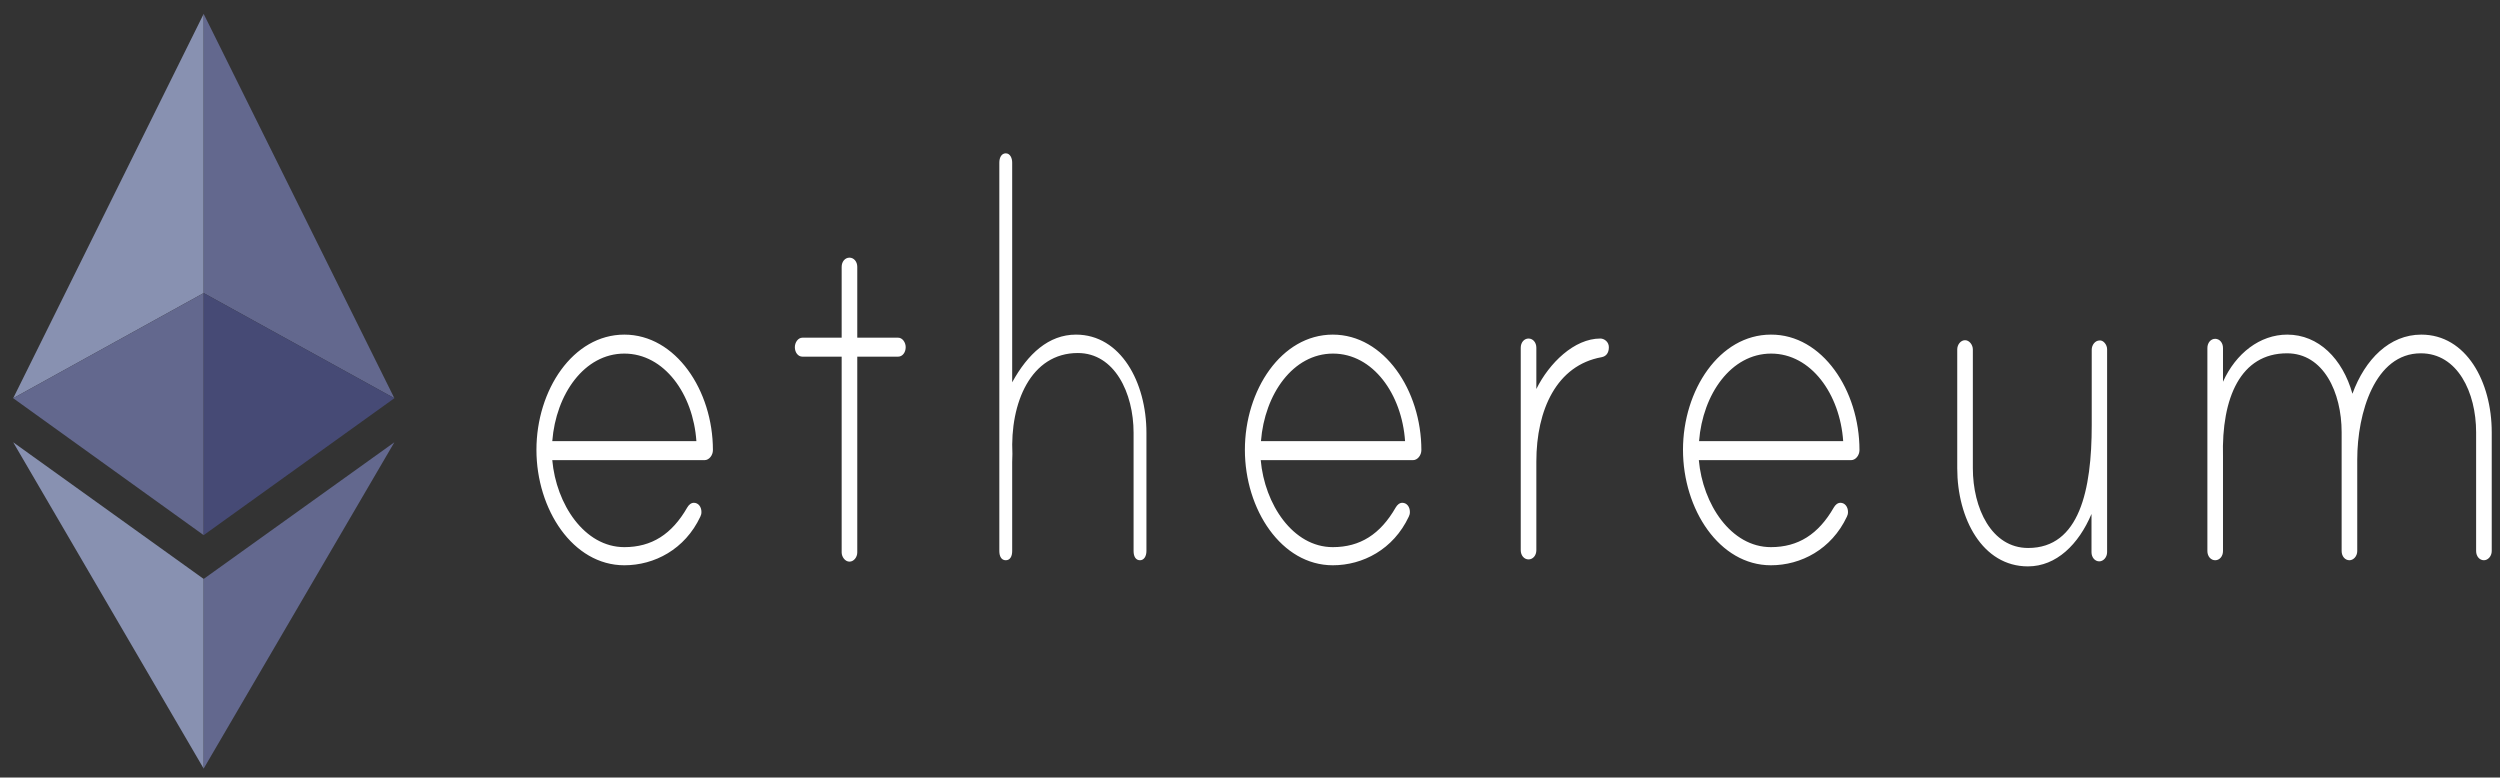<?xml version="1.0" encoding="utf-8"?>
<svg viewBox="61.313 0 438.687 136.442" xmlns="http://www.w3.org/2000/svg">
  <rect x="61.313" y="0" width="438.687" height="136.442" fill="#333333" stroke="none"/>
  <path d="M 97.051 51.426 L 97.051 2.437 L 63.627 69.876 L 97.051 51.426 Z" style="" fill="#8891B1"/>
  <path d="M 97.051 93.905 L 97.051 51.426 L 63.627 69.876 L 97.051 93.905 Z M 97.051 51.426 L 130.516 69.876 L 97.051 2.437 L 97.051 51.426 Z" style="" fill="#63688E"/>
  <path fill="#464A75" d="M 97.051 51.426 L 97.051 93.905 L 130.516 69.876 L 97.051 51.426 Z" style=""/>
  <path fill="#8891B1" d="M 97.051 101.589 L 63.627 77.608 L 97.051 134.867 L 97.051 101.589 Z" style=""/>
  <path fill="#63688E" d="M 130.516 77.608 L 97.051 101.589 L 97.051 134.867 L 130.516 77.608 Z" style=""/>
  <path d="M 186.412 78.979 C 186.412 79.908 185.728 80.741 184.963 80.741 L 158.223 80.741 C 158.907 88.473 163.861 96.009 170.867 96.009 C 175.66 96.009 179.204 93.759 181.901 89.06 C 182.184 88.57 182.586 88.228 183.07 88.228 C 183.835 88.228 184.398 88.913 184.398 89.843 C 184.398 90.185 184.318 90.431 184.197 90.676 C 181.499 96.401 176.143 99.191 170.867 99.191 C 161.847 99.191 155.444 89.402 155.444 78.93 C 155.444 68.456 161.847 58.717 170.867 58.717 C 179.888 58.717 186.412 68.506 186.412 78.979 Z M 183.512 77.413 C 182.949 69.142 177.874 62.046 170.867 62.046 C 163.861 62.046 158.867 69.142 158.223 77.413 L 183.512 77.413 Z M 218.91 59.255 C 219.675 59.255 220.239 60.088 220.239 60.92 C 220.239 61.849 219.675 62.584 218.91 62.584 L 211.742 62.584 L 211.742 96.94 C 211.742 97.772 211.138 98.554 210.373 98.554 C 209.608 98.554 209.004 97.723 209.004 96.94 L 209.004 62.584 L 202.117 62.584 C 201.352 62.584 200.789 61.849 200.789 60.92 C 200.789 60.088 201.352 59.255 202.117 59.255 L 209.004 59.255 L 209.004 46.826 C 209.004 45.896 209.608 45.211 210.373 45.211 C 211.138 45.211 211.742 45.896 211.742 46.826 L 211.742 59.255 L 218.91 59.255 Z M 262.483 75.944 L 262.483 96.694 C 262.483 97.625 262.04 98.309 261.355 98.309 C 260.59 98.309 260.228 97.625 260.228 96.694 L 260.228 75.944 C 260.228 68.946 256.886 61.947 250.442 61.947 C 242.187 61.947 238.522 70.708 238.965 79.664 C 238.965 79.908 238.925 80.936 238.925 81.082 L 238.925 96.694 C 238.925 97.625 238.563 98.309 237.798 98.309 C 237.033 98.309 236.67 97.625 236.67 96.694 L 236.67 28.522 C 236.67 27.69 237.033 26.907 237.798 26.907 C 238.563 26.907 238.925 27.739 238.925 28.522 L 238.925 67.086 C 241.664 62.095 245.328 58.717 250.12 58.717 C 257.972 58.717 262.483 67.086 262.483 75.944 Z M 310.728 78.979 C 310.728 79.908 310.042 80.741 309.277 80.741 L 282.538 80.741 C 283.223 88.473 288.176 96.009 295.183 96.009 C 299.975 96.009 303.519 93.759 306.217 89.06 C 306.499 88.57 306.901 88.228 307.385 88.228 C 308.15 88.228 308.714 88.913 308.714 89.843 C 308.714 90.185 308.633 90.431 308.512 90.676 C 305.815 96.401 300.458 99.191 295.183 99.191 C 286.162 99.191 279.759 89.402 279.759 78.93 C 279.759 68.456 286.162 58.717 295.183 58.717 C 304.204 58.717 310.728 68.506 310.728 78.979 Z M 307.868 77.413 C 307.305 69.142 302.23 62.046 295.223 62.046 C 288.216 62.046 283.223 69.142 282.579 77.413 L 307.868 77.413 Z M 343.628 60.92 C 343.628 61.947 343.145 62.535 342.34 62.681 C 334.487 64.101 330.903 71.882 330.903 80.985 L 330.903 96.548 C 330.903 97.477 330.299 98.163 329.534 98.163 C 328.769 98.163 328.165 97.477 328.165 96.548 L 328.165 61.018 C 328.165 60.088 328.769 59.403 329.534 59.403 C 330.299 59.403 330.903 60.088 330.903 61.018 L 330.903 68.261 C 333.158 63.71 337.547 59.403 342.138 59.403 C 342.823 59.403 343.628 59.989 343.628 60.92 Z M 387.604 78.979 C 387.604 79.908 386.919 80.741 386.154 80.741 L 359.415 80.741 C 360.099 88.473 365.053 96.009 372.059 96.009 C 376.852 96.009 380.396 93.759 383.093 89.06 C 383.376 88.57 383.778 88.228 384.262 88.228 C 385.027 88.228 385.59 88.913 385.59 89.843 C 385.59 90.185 385.51 90.431 385.389 90.676 C 382.691 96.401 377.335 99.191 372.059 99.191 C 363.039 99.191 356.636 89.402 356.636 78.93 C 356.636 68.456 363.039 58.717 372.059 58.717 C 381.08 58.669 387.604 68.506 387.604 78.979 Z M 384.745 77.413 C 384.181 69.142 379.107 62.046 372.1 62.046 C 365.093 62.046 360.099 69.142 359.455 77.413 L 384.745 77.413 Z M 431.056 61.263 L 431.056 96.891 C 431.056 97.82 430.371 98.506 429.687 98.506 C 428.922 98.506 428.318 97.82 428.318 96.891 L 428.318 90.185 C 426.063 95.52 422.156 99.386 417.163 99.386 C 409.189 99.386 404.759 91.017 404.759 82.16 L 404.759 61.312 C 404.759 60.48 405.363 59.697 406.128 59.697 C 406.893 59.697 407.498 60.529 407.498 61.312 L 407.498 82.16 C 407.498 89.159 410.76 96.157 417.203 96.157 C 426.223 96.157 428.358 85.928 428.358 74.623 L 428.358 61.361 C 428.358 60.529 428.962 59.746 429.727 59.746 C 430.371 59.647 431.056 60.48 431.056 61.263 Z M 498.549 75.847 L 498.549 96.694 C 498.549 97.625 497.865 98.309 497.18 98.309 C 496.415 98.309 495.81 97.625 495.81 96.694 L 495.81 75.847 C 495.81 68.848 492.549 61.997 486.106 61.997 C 478.052 61.997 474.95 72.469 474.95 80.642 L 474.95 96.694 C 474.95 97.625 474.266 98.309 473.581 98.309 C 472.816 98.309 472.212 97.625 472.212 96.694 L 472.212 75.847 C 472.212 68.848 469.031 61.997 462.628 61.997 C 454.493 61.997 451.11 69.778 451.393 80.153 L 451.393 96.694 C 451.393 97.625 450.789 98.309 450.024 98.309 C 449.259 98.309 448.654 97.625 448.654 96.694 L 448.654 61.066 C 448.654 60.137 449.259 59.452 450.024 59.452 C 450.789 59.452 451.393 60.137 451.393 61.066 L 451.393 66.988 C 453.648 61.997 457.876 58.717 462.668 58.717 C 468.145 58.717 472.374 62.927 474.106 69.093 C 476.32 63.024 480.629 58.717 486.186 58.717 C 494.08 58.717 498.549 66.988 498.549 75.847 Z" style="fill: rgb(255, 255, 255);"/>
</svg>